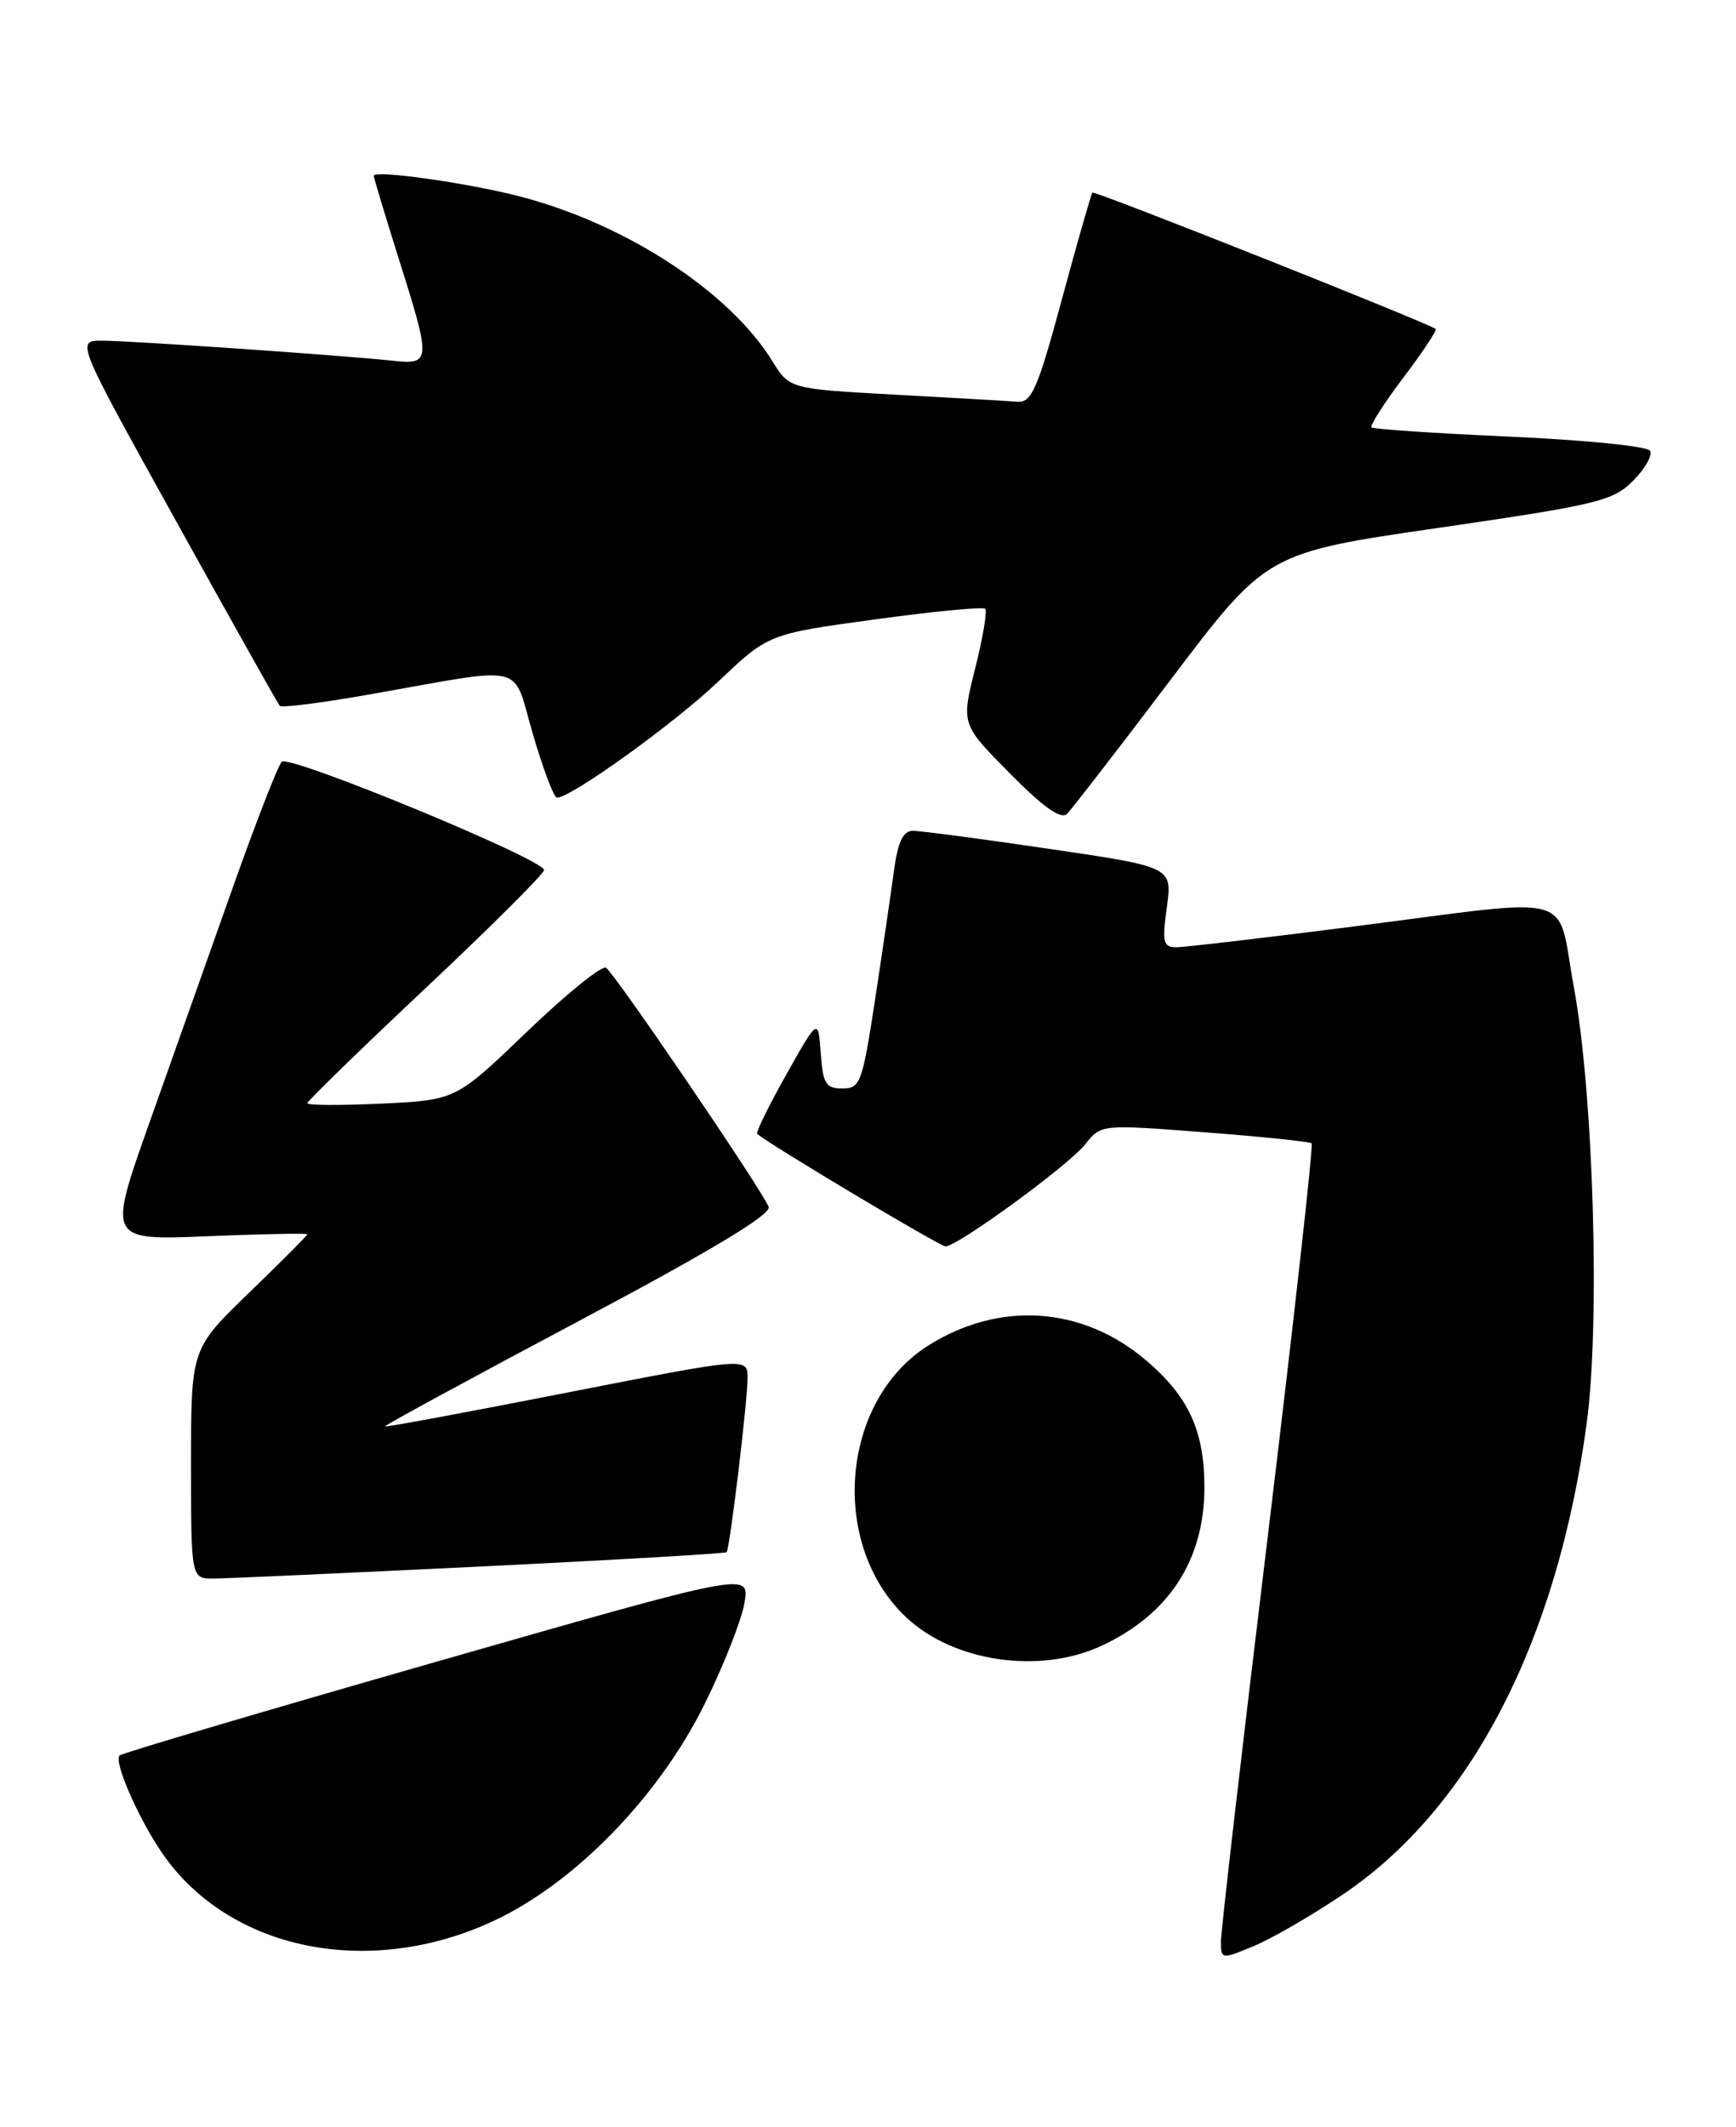 <?xml version="1.0" encoding="UTF-8" standalone="no"?>
<!DOCTYPE svg PUBLIC "-//W3C//DTD SVG 1.1//EN" "http://www.w3.org/Graphics/SVG/1.1/DTD/svg11.dtd" >
<svg xmlns="http://www.w3.org/2000/svg" xmlns:xlink="http://www.w3.org/1999/xlink" version="1.1" viewBox="0 0 209 256">
 <g >
 <path fill="currentColor"
d=" M 161.76 227.94 C 177.12 217.54 187.46 197.54 191.02 171.34 C 192.66 159.25 191.85 131.60 189.47 118.75 C 187.34 107.17 190.37 108.00 163.00 111.50 C 152.28 112.87 142.67 113.99 141.66 114.00 C 140.03 114.00 139.89 113.44 140.48 109.17 C 141.14 104.34 141.14 104.34 126.32 102.16 C 118.17 100.96 110.77 99.98 109.89 99.99 C 108.72 100.00 108.10 101.32 107.63 104.75 C 107.28 107.36 106.26 114.34 105.36 120.25 C 103.82 130.33 103.58 131.00 101.42 131.00 C 99.42 131.00 99.07 130.43 98.81 126.75 C 98.50 122.50 98.50 122.50 94.66 129.33 C 92.55 133.08 90.97 136.29 91.16 136.46 C 92.48 137.65 113.15 150.00 113.83 150.00 C 115.30 150.00 128.67 140.23 130.66 137.71 C 132.55 135.31 132.55 135.31 145.02 136.27 C 151.89 136.79 157.68 137.40 157.91 137.60 C 158.13 137.81 155.76 159.02 152.65 184.74 C 149.53 210.46 146.98 232.48 146.99 233.68 C 147.00 235.83 147.05 235.83 151.01 234.18 C 153.22 233.25 158.05 230.45 161.76 227.94 Z  M 59.47 231.16 C 69.26 226.58 79.37 216.17 84.87 205.00 C 87.18 200.32 89.32 194.86 89.64 192.85 C 90.23 189.20 90.23 189.20 52.57 199.98 C 31.86 205.91 14.68 210.99 14.40 211.27 C 13.66 212.01 16.67 218.89 19.56 223.07 C 27.63 234.76 44.48 238.17 59.47 231.16 Z  M 132.50 198.12 C 140.70 194.36 145.00 187.78 145.00 179.00 C 145.00 172.23 143.12 168.11 138.04 163.77 C 130.37 157.20 120.32 156.51 111.72 161.96 C 101.16 168.66 99.80 185.97 109.16 194.70 C 114.85 200.00 125.11 201.51 132.50 198.12 Z  M 57.87 188.53 C 74.02 187.74 87.34 186.97 87.48 186.80 C 87.87 186.32 90.00 168.64 90.00 165.85 C 90.00 163.34 90.00 163.34 68.27 167.60 C 56.31 169.95 46.44 171.78 46.34 171.67 C 46.24 171.57 56.70 165.88 69.60 159.03 C 85.54 150.57 92.89 146.15 92.54 145.25 C 91.77 143.23 73.99 117.11 72.96 116.47 C 72.46 116.16 68.18 119.62 63.46 124.15 C 54.88 132.39 54.88 132.39 45.94 132.82 C 41.02 133.05 37.00 133.03 37.00 132.77 C 37.00 132.52 43.41 126.28 51.25 118.91 C 59.09 111.54 65.50 105.15 65.50 104.71 C 65.50 103.43 34.82 90.78 33.92 91.68 C 33.47 92.13 30.83 98.91 28.05 106.75 C 25.27 114.59 20.74 127.36 17.98 135.14 C 12.97 149.28 12.97 149.28 24.98 148.78 C 31.59 148.51 37.00 148.40 37.00 148.55 C 37.00 148.69 33.85 151.85 30.00 155.57 C 23.00 162.33 23.00 162.33 23.00 176.16 C 23.00 190.00 23.00 190.00 25.75 189.98 C 27.26 189.97 41.71 189.31 57.87 188.53 Z  M 141.00 81.72 C 152.50 66.53 152.50 66.53 173.25 63.52 C 192.36 60.74 194.20 60.29 196.62 57.85 C 198.06 56.40 198.98 54.77 198.65 54.24 C 198.32 53.71 190.73 52.95 181.78 52.55 C 172.82 52.15 165.32 51.65 165.11 51.44 C 164.90 51.23 166.62 48.53 168.95 45.45 C 171.28 42.37 173.03 39.73 172.84 39.59 C 171.85 38.83 131.76 22.91 131.52 23.18 C 131.36 23.36 129.71 29.12 127.85 36.00 C 124.92 46.83 124.20 48.48 122.48 48.35 C 121.39 48.26 114.77 47.88 107.77 47.50 C 95.04 46.80 95.04 46.80 92.97 43.44 C 87.78 35.05 75.25 26.90 62.50 23.62 C 56.17 21.99 45.00 20.42 45.00 21.16 C 45.00 21.40 46.34 25.85 47.98 31.05 C 51.93 43.57 51.91 43.91 47.25 43.41 C 41.15 42.76 15.65 41.00 12.27 41.00 C 9.15 41.00 9.15 41.00 21.22 62.75 C 27.85 74.71 33.46 84.70 33.68 84.95 C 33.90 85.20 38.67 84.60 44.29 83.61 C 63.83 80.17 61.59 79.63 64.16 88.37 C 65.39 92.57 66.69 96.00 67.05 96.00 C 68.76 96.00 81.07 87.15 86.45 82.05 C 92.50 76.30 92.50 76.30 105.31 74.55 C 112.36 73.58 118.34 73.01 118.61 73.27 C 118.87 73.54 118.33 76.77 117.40 80.45 C 115.72 87.16 115.72 87.16 121.57 93.07 C 125.60 97.15 127.74 98.66 128.46 97.95 C 129.03 97.38 134.68 90.08 141.00 81.72 Z "/>
</g>
</svg>
